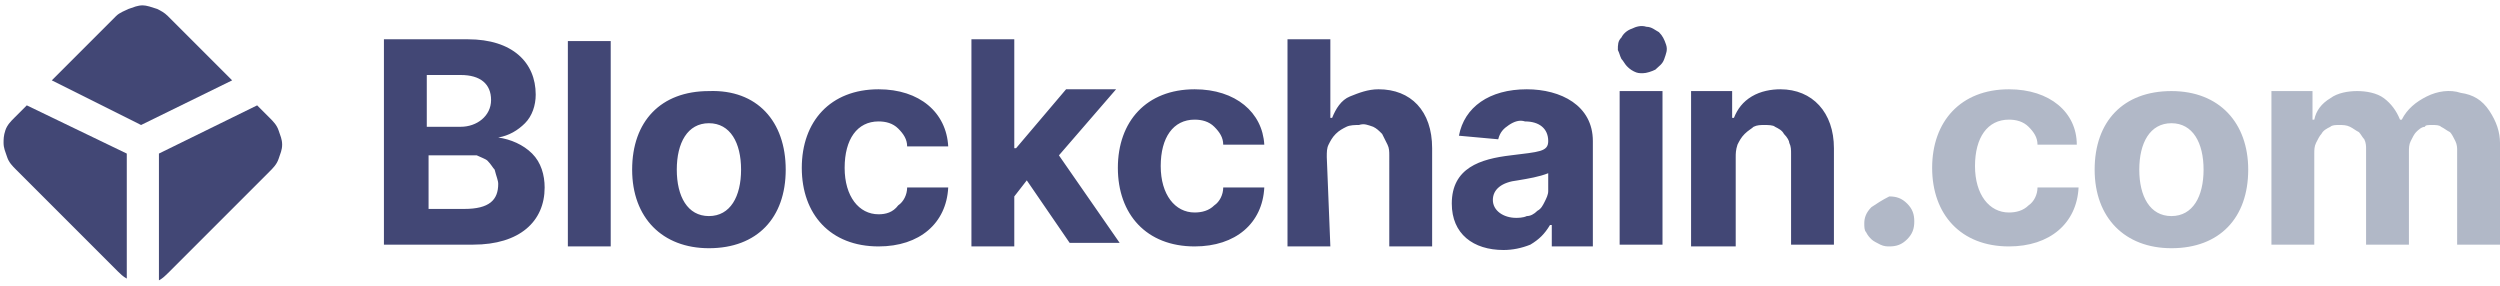 <?xml version="1.0" encoding="utf-8"?>
<!-- Generator: Adobe Illustrator 26.3.1, SVG Export Plug-In . SVG Version: 6.00 Build 0)  -->
<svg version="1.1" id="katman_1" xmlns="http://www.w3.org/2000/svg" xmlns:xlink="http://www.w3.org/1999/xlink" x="0px" y="0px"
	 viewBox="0 0 140 16" style="enable-background:new 0 0 140 16;" xml:space="preserve">
<style type="text/css">
	.st0{fill:#424775;}
	.st1{fill-rule:evenodd;clip-rule:evenodd;fill:#424775;}
	.st2{fill-rule:evenodd;clip-rule:evenodd;fill:#B1B8C7;}
</style>
<path class="st0" d="M1.5,5.9L0.8,6.6C0.6,6.8,0.4,7,0.3,7.3S0.2,7.8,0.2,8c0,0.3,0.1,0.5,0.2,0.8s0.3,0.5,0.5,0.7l5.7,5.7
	c0.1,0.1,0.3,0.3,0.5,0.4v-7L1.5,5.9z"/>
<path class="st0" d="M14.4,5.9l0.7,0.7c0.2,0.2,0.4,0.4,0.5,0.7c0.1,0.3,0.2,0.5,0.2,0.8c0,0.3-0.1,0.5-0.2,0.8
	c-0.1,0.3-0.3,0.5-0.5,0.7l-5.7,5.7c-0.1,0.1-0.3,0.3-0.5,0.4V8.6L14.4,5.9z"/>
<path class="st0" d="M13,4.5L9.4,0.9C9.2,0.7,9,0.6,8.8,0.5C8.5,0.4,8.2,0.3,8,0.3c-0.3,0-0.5,0.1-0.8,0.2C7,0.6,6.7,0.7,6.5,0.9
	L2.9,4.5l5,2.5L13,4.5z"/>
<path class="st1" d="M90.6,2.8c0-0.3,0-0.5,0.2-0.7c0.1-0.2,0.3-0.4,0.6-0.5c0.2-0.1,0.5-0.2,0.8-0.1c0.3,0,0.5,0.2,0.7,0.3
	c0.2,0.2,0.3,0.4,0.4,0.7s0,0.5-0.1,0.8s-0.3,0.4-0.5,0.6C92.5,4,92.2,4.1,92,4.1s-0.3,0-0.5-0.1s-0.3-0.2-0.4-0.3s-0.2-0.3-0.3-0.4
	C90.7,3.1,90.7,3,90.6,2.8z M90.7,5.1h2.4v8.6h-2.4V5.1z M26.2,2.2h-4.7v11.5h5c2.6,0,4-1.3,4-3.2c0-0.7-0.2-1.4-0.7-1.9
	s-1.2-0.8-1.9-0.9v0c0.6-0.1,1.1-0.4,1.5-0.8s0.6-1,0.6-1.6C30,3.5,28.7,2.2,26.2,2.2z M27.5,5.6c0,0.9-0.8,1.5-1.7,1.5h-1.9V4.2
	h1.9C26.9,4.2,27.5,4.7,27.5,5.6z M27.9,10.3c0,0.9-0.5,1.4-1.9,1.4h-2v-3h2c0.2,0,0.5,0,0.7,0c0.2,0.1,0.5,0.2,0.6,0.3
	c0.2,0.2,0.3,0.4,0.4,0.5C27.8,9.9,27.9,10.1,27.9,10.3z M31.7,13.8h2.5V2.3h-2.4v11.5H31.7z M35.4,9.5c0-2.7,1.6-4.4,4.3-4.4
	C42.4,5,44,6.8,44,9.5s-1.6,4.4-4.3,4.4C37.1,13.9,35.4,12.2,35.4,9.5z M41.5,9.5c0-1.5-0.6-2.6-1.8-2.6S37.9,8,37.9,9.5
	s0.6,2.6,1.8,2.6S41.5,11,41.5,9.5z M49.2,5c-2.7,0-4.3,1.8-4.3,4.4s1.6,4.4,4.3,4.4c2.3,0,3.8-1.3,3.9-3.3h-2.3
	c0,0.4-0.2,0.8-0.5,1C50,11.9,49.6,12,49.2,12c-1.1,0-1.9-1-1.9-2.6s0.7-2.6,1.9-2.6c0.4,0,0.8,0.1,1.1,0.4s0.5,0.6,0.5,1h2.3
	C53,6.3,51.5,5,49.2,5z M54.4,2.2h2.4v6.1h0.1L59.7,5h2.8l-3.2,3.7l3.4,4.9h-2.8l-2.4-3.5L56.8,11v2.8h-2.4L54.4,2.2L54.4,2.2z
	 M66.9,5c-2.7,0-4.3,1.8-4.3,4.4s1.6,4.4,4.3,4.4c2.3,0,3.8-1.3,3.9-3.3h-2.3c0,0.4-0.2,0.8-0.5,1c-0.3,0.3-0.7,0.4-1.1,0.4
	c-1.1,0-1.9-1-1.9-2.6s0.7-2.6,1.9-2.6c0.4,0,0.8,0.1,1.1,0.4c0.3,0.3,0.5,0.6,0.5,1h2.3C70.7,6.3,69.2,5,66.9,5z M74.5,13.8h-2.4
	V2.2h2.4v4.4h0.1c0.2-0.5,0.5-1,1-1.2s1-0.4,1.6-0.4c1.8,0,3,1.2,3,3.3v5.5h-2.4V8.7c0-0.2,0-0.4-0.1-0.6c-0.1-0.2-0.2-0.4-0.3-0.6
	c-0.2-0.2-0.3-0.3-0.5-0.4C76.6,7,76.4,6.9,76.1,7c-0.2,0-0.5,0-0.7,0.1S75,7.3,74.8,7.5c-0.2,0.2-0.3,0.4-0.4,0.6
	c-0.1,0.2-0.1,0.4-0.1,0.7L74.5,13.8L74.5,13.8z M84.6,8.7c-1.7,0.2-3.3,0.7-3.3,2.7c0,1.7,1.2,2.6,2.9,2.6c0.5,0,1-0.1,1.5-0.3
	c0.5-0.3,0.8-0.6,1.1-1.1h0.1v1.2h2.3V7.9c0-2-1.8-2.9-3.7-2.9c-2.1,0-3.5,1-3.8,2.6l2.2,0.2C84,7.4,84.2,7.2,84.5,7
	s0.6-0.3,0.9-0.2c0.8,0,1.3,0.4,1.3,1.1C86.7,8.5,86.2,8.5,84.6,8.7z M86.7,9.7v1c0,0.2-0.1,0.4-0.2,0.6s-0.2,0.4-0.4,0.5
	c-0.2,0.2-0.4,0.3-0.6,0.3c-0.2,0.1-0.5,0.1-0.6,0.1c-0.7,0-1.3-0.4-1.3-1s0.5-1,1.4-1.1C85.6,10,86.2,9.9,86.7,9.7z M94.7,13.8h2.5
	v-5c0-0.2,0-0.4,0.1-0.7c0.1-0.2,0.2-0.4,0.4-0.6c0.2-0.2,0.4-0.3,0.5-0.4C98.4,7,98.6,7,98.8,7c0.2,0,0.5,0,0.6,0.1
	c0.2,0.1,0.4,0.2,0.5,0.4c0.2,0.2,0.3,0.4,0.3,0.5c0.1,0.2,0.1,0.4,0.1,0.6v5.1h2.4V8.3c0-2-1.2-3.3-3-3.3c-0.5,0-1.1,0.1-1.6,0.4
	s-0.8,0.7-1,1.2H97V5.1h-2.3L94.7,13.8L94.7,13.8z"/>
<path class="st2" d="M129.5,5.1h-2.3v8.6h2.4V8.6c0-0.2,0-0.4,0.1-0.6c0.1-0.2,0.2-0.4,0.3-0.5c0.1-0.2,0.3-0.3,0.5-0.4
	C130.6,7,130.8,7,131,7s0.4,0,0.6,0.1c0.2,0.1,0.3,0.2,0.5,0.3c0.1,0.1,0.2,0.3,0.3,0.4c0.1,0.2,0.1,0.4,0.1,0.5v5.4h2.4V8.5
	c0-0.2,0-0.4,0.1-0.6c0.1-0.2,0.2-0.4,0.3-0.5s0.3-0.3,0.5-0.3c0-0.1,0.2-0.1,0.4-0.1s0.4,0,0.5,0.1c0.2,0.1,0.3,0.2,0.5,0.3
	c0.1,0.1,0.2,0.3,0.3,0.5c0.1,0.2,0.1,0.4,0.1,0.5v5.3h2.4V8c0-0.6-0.2-1.2-0.6-1.8s-0.9-0.9-1.6-1c-0.6-0.2-1.3-0.1-1.9,0.2
	s-1.1,0.7-1.4,1.3h-0.1c-0.2-0.5-0.5-0.9-0.9-1.2c-0.4-0.3-1-0.4-1.5-0.4s-1.1,0.1-1.5,0.4c-0.5,0.3-0.8,0.7-0.9,1.2h-0.1V5.1
	L129.5,5.1z M112.5,5c-2.7,0-4.3,1.8-4.3,4.4s1.6,4.4,4.3,4.4c2.3,0,3.8-1.3,3.9-3.3h-2.3c0,0.4-0.2,0.8-0.5,1
	c-0.3,0.3-0.7,0.4-1.1,0.4c-1.1,0-1.9-1-1.9-2.6s0.7-2.6,1.9-2.6c0.4,0,0.8,0.1,1.1,0.4c0.3,0.3,0.5,0.6,0.5,1h2.2
	C116.3,6.3,114.8,5,112.5,5z M104.8,11.6c-0.3,0.3-0.4,0.6-0.4,0.9c0,0.2,0,0.4,0.1,0.5c0.1,0.2,0.2,0.3,0.3,0.4
	c0.1,0.1,0.3,0.2,0.5,0.3s0.4,0.1,0.5,0.1c0.4,0,0.7-0.1,1-0.4c0.3-0.3,0.4-0.6,0.4-1s-0.1-0.7-0.4-1s-0.6-0.4-1-0.4
	C105.4,11.2,105.1,11.4,104.8,11.6z M117.3,9.5c0-2.7,1.6-4.4,4.3-4.4c2.7,0,4.3,1.8,4.3,4.4c0,2.7-1.6,4.4-4.3,4.4
	C119,13.9,117.3,12.2,117.3,9.5z M123.4,9.5c0-1.5-0.6-2.6-1.8-2.6c-1.2,0-1.8,1.1-1.8,2.6s0.6,2.6,1.8,2.6S123.4,11,123.4,9.5z"/>
</svg>
